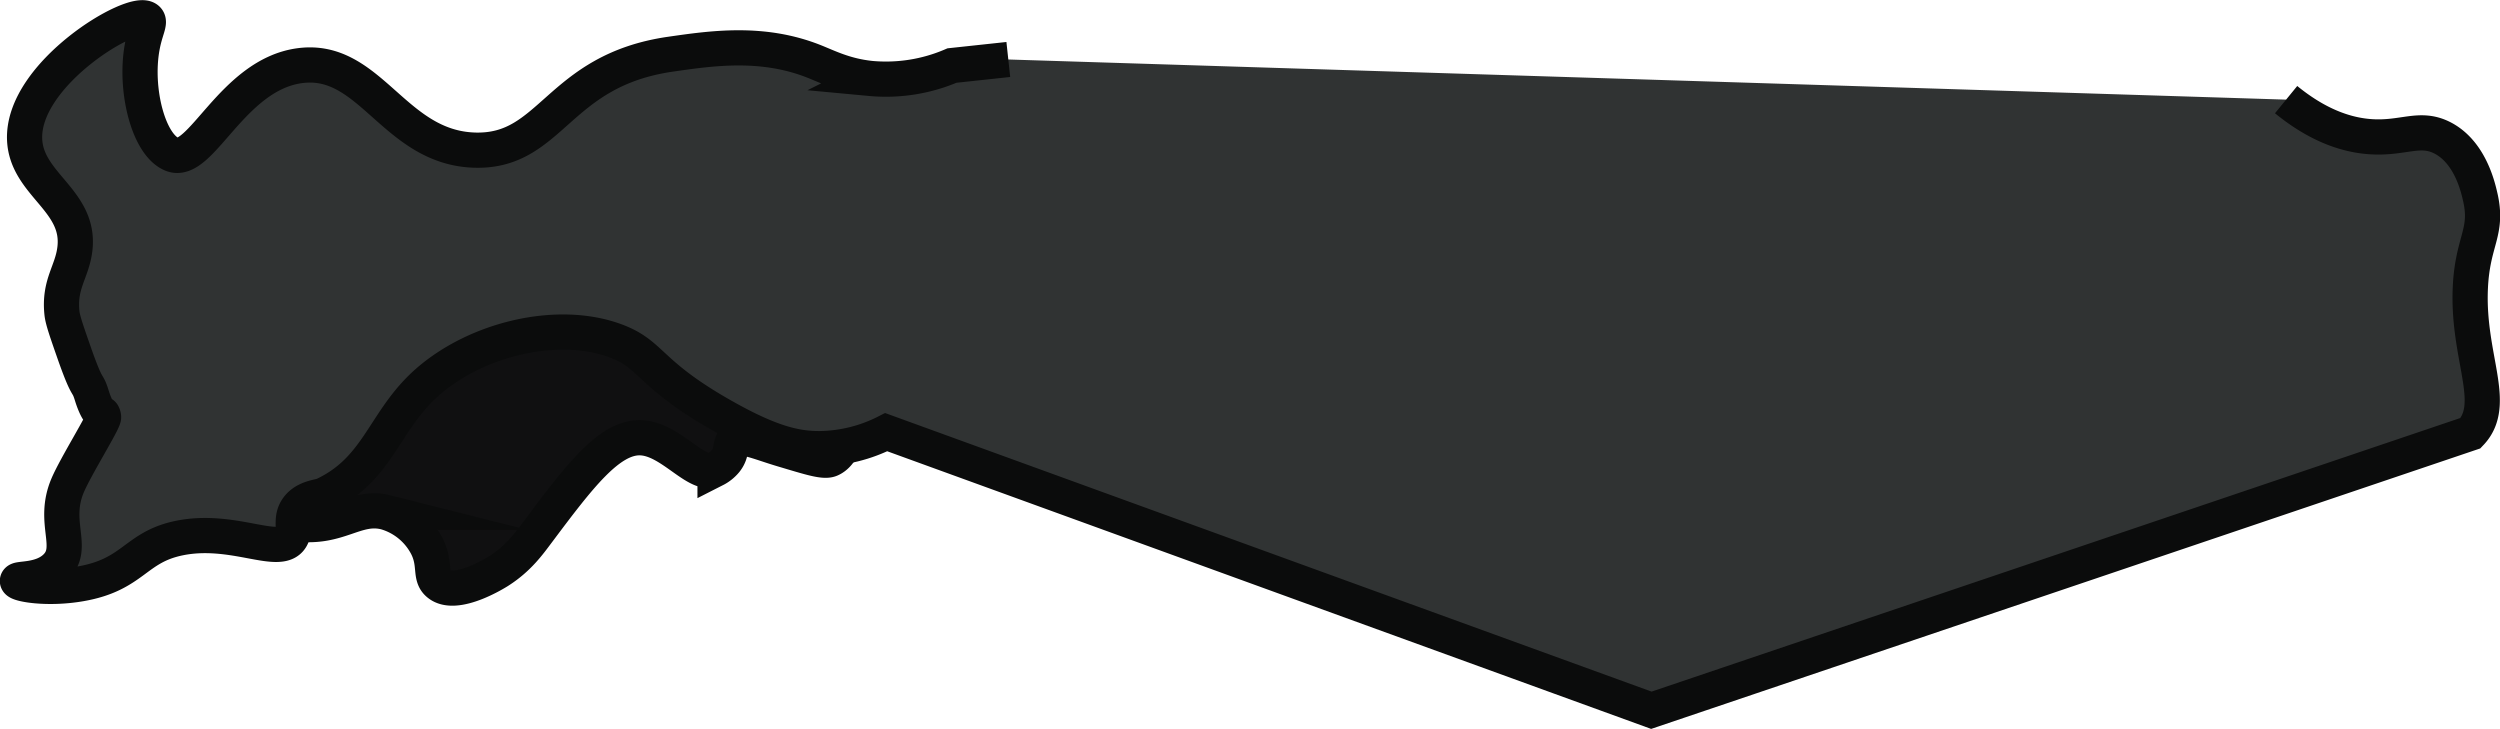 <svg id="Capa_1" data-name="Capa 1" xmlns="http://www.w3.org/2000/svg" viewBox="0 0 710.2 207.06"><defs><style>.cls-1{fill:#101011;}.cls-1,.cls-2{stroke:#0b0c0c;stroke-miterlimit:10;stroke-width:10px;}.cls-2{fill:#303333;}</style></defs><title>capa3</title><g id="capa1"><path class="cls-1" d="M152.48,238.94c12.36,1.69,17.13-5.39,25.63-3.25a19.19,19.19,0,0,1,11.79,9.76c2.53,5.16.6,8.44,3.26,10.58,4.9,4,16.47-3.27,17.08-3.66,5.64-3.6,8.62-7.83,11-11,11.76-15.68,20.35-27.12,29.29-26.85,8.69.26,16,11.51,21.16,9a9.46,9.46,0,0,0,3-2.4c2-2.51,1.05-4.47,2.28-5.74,2-2,7,.41,13.83,2.44,7.87,2.34,11.8,3.64,13.66,2.85,5.49-2.34,6.56-14.44,5.06-23.19-3.72-21.68-25.17-34.12-29.7-36.61-23.93-13.12-48.72-7.58-62.64-4.47-12.82,2.86-50.83,11.35-57.77,34.57-3.16,10.58.78,22-7.72,34.17-1.88,2.68-6.28,8.13-4.48,11.39C148,238,150,238.6,152.48,238.94Z" transform="translate(-68.56 -90.16)"/><path class="cls-2" d="M718,118.46c9.8,8,18.17,10.19,24.26,10.55,9.15.54,13.75-2.95,20.13.31,7.65,3.91,10,13.5,10.68,16.47,2.51,10.42-2.15,12.56-2.74,26.24-.86,19.69,8,32.86.05,41.18h0L537.68,291.93l-217.36-79a42.74,42.74,0,0,1-18.76,4.68c-7,.06-14.24-1.7-27.45-9.15-21.77-12.27-20.07-17.63-30.92-21.56-17-6.17-40.82,0-54.51,13-11.32,10.81-13,23.79-28.22,30.92-1.15.54-5,.63-7.25,3.5-2.48,3.22-.44,6.26-2,8.7-3.28,5.29-16.54-3.12-31.73,0-12.64,2.6-12.9,10.38-28.07,13-9.43,1.64-17.84.11-17.9-.81s6.83.15,11-4.07C90,245.58,83.26,238.61,87.8,228c2.34-5.49,10.4-18.31,10.18-19.38,0-.23-.18-.89-.37-.9h0c-1.39,0-2.89-4.94-2.89-4.94-1.49-4.88-1-.82-4.89-11.8-2.29-6.55-3.44-9.82-3.66-11.79-.91-8.42,2.87-11.69,3.66-18.31,1.66-13.79-13.63-18.21-14.27-30.93-.93-18.78,31-37.72,34.82-34.35,1,.9-.52,2.94-1.43,7.93-2.2,12.09,1.79,27.89,8.55,30.51,8.15,3.15,17-22.63,36.2-25.22,20.21-2.73,26.78,23.53,50,24,21.72.43,23.21-22.62,55.32-27.26,11.88-1.71,26.05-3.76,40.68,2,4.14,1.63,8.79,4.09,16.12,4.88A47.49,47.49,0,0,0,339,108.78l16-1.72" transform="translate(-68.56 -90.16)"/></g></svg>